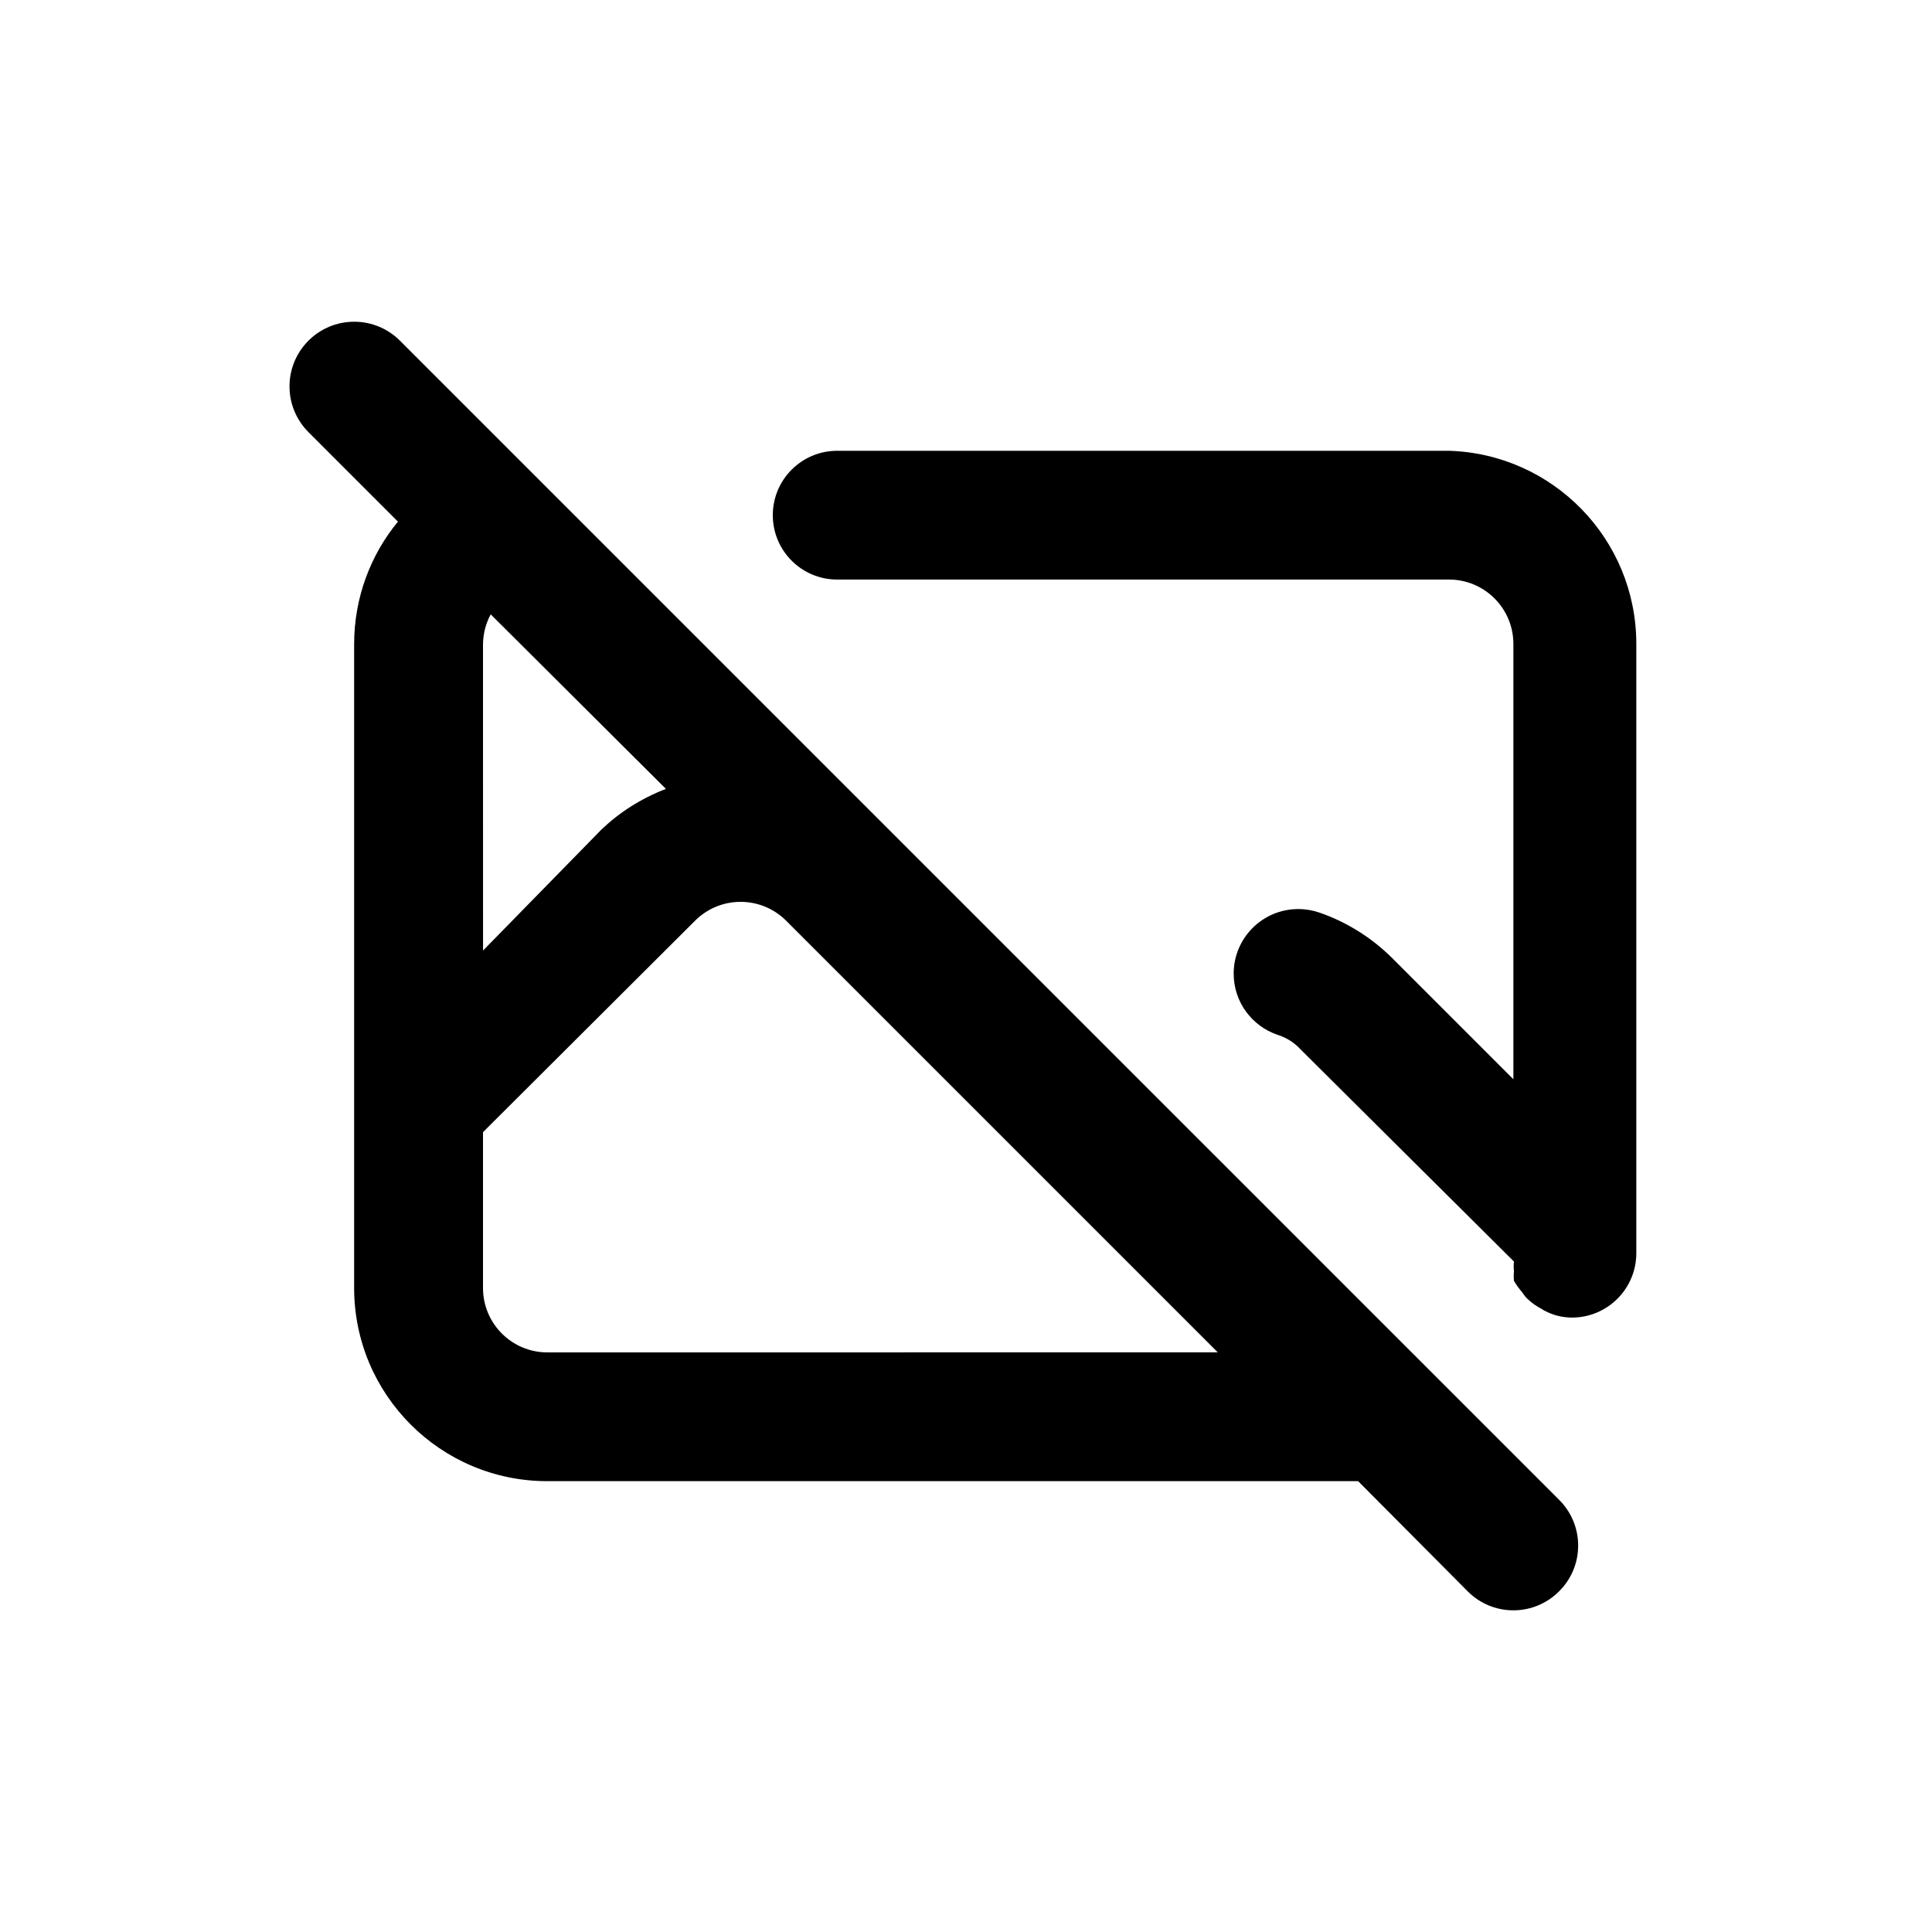 <!-- Generated by IcoMoon.io -->
<svg version="1.1" xmlns="http://www.w3.org/2000/svg" width="40" height="40" viewBox="0 0 40 40">
<title>image-slash</title>
<path d="M30 9.333h-12.667c-0.736 0-1.333 0.597-1.333 1.333s0.597 1.333 1.333 1.333v0h12.667c0.736 0 1.333 0.597 1.333 1.333v0 9.013l-2.507-2.507c-0.417-0.415-0.925-0.739-1.492-0.938l-0.028-0.009c-0.127-0.044-0.274-0.070-0.427-0.070-0.738 0-1.337 0.598-1.337 1.337 0 0.586 0.376 1.083 0.901 1.264l0.009 0.003c0.191 0.061 0.353 0.167 0.479 0.306l0.001 0.001 4.413 4.387c-0.004 0.030-0.006 0.065-0.006 0.1s0.002 0.070 0.006 0.104l-0-0.004c-0.003 0.030-0.005 0.065-0.005 0.1s0.002 0.070 0.005 0.104l-0-0.004c0.054 0.091 0.111 0.169 0.175 0.242l-0.001-0.002c0.034 0.056 0.074 0.104 0.119 0.146l0.001 0c0.077 0.072 0.165 0.134 0.26 0.184l0.007 0.003c0.042 0.030 0.091 0.056 0.141 0.078l0.005 0.002c0.145 0.067 0.314 0.106 0.493 0.107h0c0.736 0 1.333-0.597 1.333-1.333v0-12.613c0-0.001 0-0.001 0-0.002 0-2.167-1.723-3.931-3.874-3.998l-0.006-0zM8.28 7.053c-0.242-0.242-0.577-0.392-0.947-0.392-0.739 0-1.339 0.599-1.339 1.339 0 0.37 0.15 0.704 0.392 0.947l1.853 1.853c-0.564 0.684-0.906 1.569-0.907 2.533v13.333c0 2.209 1.791 4 4 4v0h16.787l2.267 2.28c0.242 0.244 0.577 0.394 0.947 0.394s0.705-0.151 0.947-0.394l0-0c0.244-0.242 0.394-0.577 0.394-0.947s-0.151-0.705-0.394-0.947l-0-0zM10 13.333c0.004-0.225 0.062-0.436 0.163-0.62l-0.003 0.007 3.627 3.613c-0.517 0.2-0.961 0.485-1.335 0.842l0.002-0.002-2.453 2.507zM11.333 28c-0.736 0-1.333-0.597-1.333-1.333v0-3.227l4.4-4.387c0.24-0.236 0.57-0.381 0.933-0.381s0.693 0.145 0.934 0.381l8.946 8.946z"></path>
</svg>
